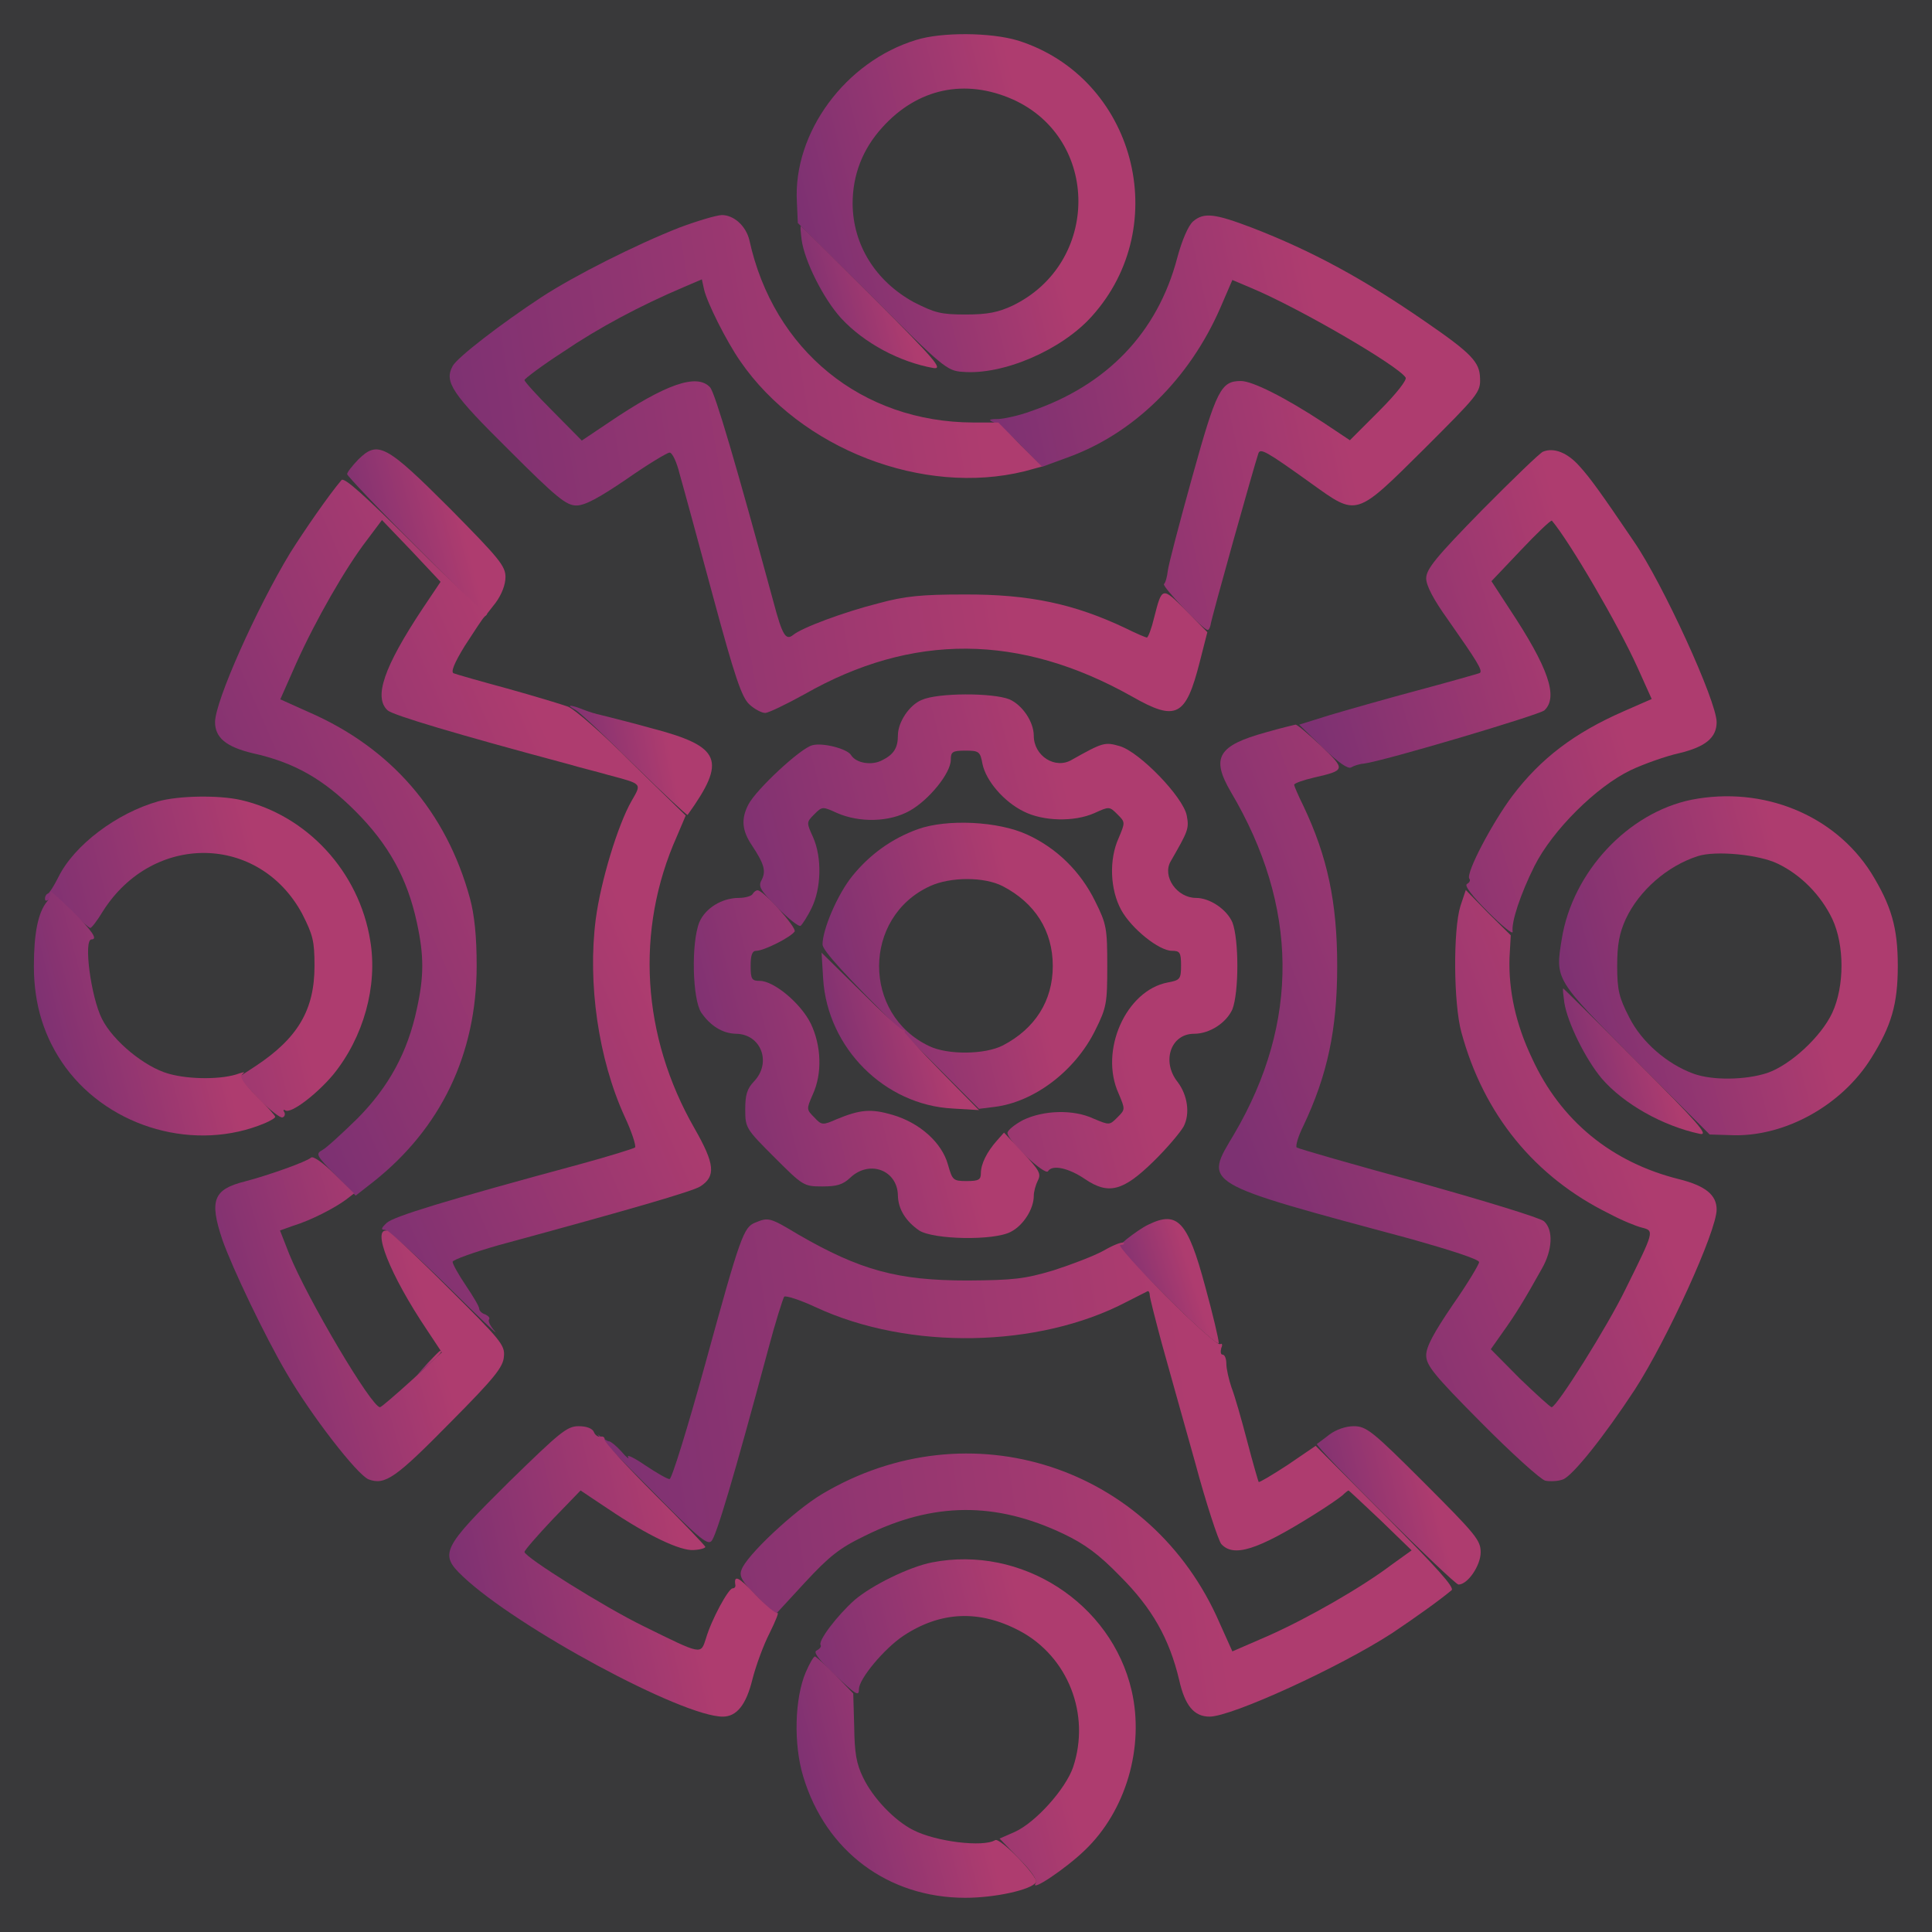 <svg width="61" height="61" viewBox="0 0 61 61" fill="none" xmlns="http://www.w3.org/2000/svg" xmlns:xlink="http://www.w3.org/1999/xlink">
	<desc>
			Created with Pixso.
	</desc>
	<defs>
		<clipPath id="clip442_6196">
			<rect id="image 2 (traced)" width="61" height="61" fill="white" fill-opacity="0"/>
		</clipPath>
		<linearGradient x1="25.156" y1="6.42" x2="35.854" y2="3.692" id="paint_linear_442_6167_0" gradientUnits="userSpaceOnUse">
			<stop stop-color="#7D3172"/>
			<stop offset="0.69" stop-color="#AE3C6F"/>
		</linearGradient>
		<linearGradient x1="31.263" y1="13.354" x2="46.74" y2="10.01" id="paint_linear_442_6168_0" gradientUnits="userSpaceOnUse">
			<stop stop-color="#7D3172"/>
			<stop offset="0.69" stop-color="#AE3C6F"/>
		</linearGradient>
		<linearGradient x1="41.02" y1="21.832" x2="54.209" y2="17.942" id="paint_linear_442_6169_0" gradientUnits="userSpaceOnUse">
			<stop stop-color="#7D3172"/>
			<stop offset="0.69" stop-color="#AE3C6F"/>
		</linearGradient>
		<linearGradient x1="49.231" y1="30.501" x2="59.928" y2="27.766" id="paint_linear_442_6170_0" gradientUnits="userSpaceOnUse">
			<stop stop-color="#7D3172"/>
			<stop offset="0.69" stop-color="#AE3C6F"/>
		</linearGradient>
		<linearGradient x1="14.203" y1="14.654" x2="38.125" y2="10.637" id="paint_linear_442_6172_0" gradientUnits="userSpaceOnUse">
			<stop stop-color="#7D3172"/>
			<stop offset="0.69" stop-color="#AE3C6F"/>
		</linearGradient>
		<linearGradient x1="25.281" y1="9.391" x2="29.591" y2="8.245" id="paint_linear_442_6173_0" gradientUnits="userSpaceOnUse">
			<stop stop-color="#7D3172"/>
			<stop offset="0.69" stop-color="#AE3C6F"/>
		</linearGradient>
		<linearGradient x1="10.961" y1="16.818" x2="15.965" y2="15.477" id="paint_linear_442_6174_0" gradientUnits="userSpaceOnUse">
			<stop stop-color="#7D3172"/>
			<stop offset="0.69" stop-color="#AE3C6F"/>
		</linearGradient>
		<linearGradient x1="23.482" y1="29.726" x2="39.072" y2="25.742" id="paint_linear_442_6175_0" gradientUnits="userSpaceOnUse">
			<stop stop-color="#7D3172"/>
			<stop offset="0.69" stop-color="#AE3C6F"/>
		</linearGradient>
		<linearGradient x1="18.003" y1="24.01" x2="22.486" y2="23.129" id="paint_linear_442_6176_0" gradientUnits="userSpaceOnUse">
			<stop stop-color="#7D3172"/>
			<stop offset="0.69" stop-color="#AE3C6F"/>
		</linearGradient>
		<linearGradient x1="38.491" y1="34.829" x2="54.209" y2="28.727" id="paint_linear_442_6177_0" gradientUnits="userSpaceOnUse">
			<stop stop-color="#7D3172"/>
			<stop offset="0.69" stop-color="#AE3C6F"/>
		</linearGradient>
		<linearGradient x1="25.973" y1="30.499" x2="34.968" y2="28.191" id="paint_linear_442_6178_0" gradientUnits="userSpaceOnUse">
			<stop stop-color="#7D3172"/>
			<stop offset="0.69" stop-color="#AE3C6F"/>
		</linearGradient>
		<linearGradient x1="49.351" y1="33.511" x2="53.767" y2="32.338" id="paint_linear_442_6179_0" gradientUnits="userSpaceOnUse">
			<stop stop-color="#7D3172"/>
			<stop offset="0.69" stop-color="#AE3C6F"/>
		</linearGradient>
		<linearGradient x1="35.277" y1="40.453" x2="38.482" y2="39.451" id="paint_linear_442_6180_0" gradientUnits="userSpaceOnUse">
			<stop stop-color="#7D3172"/>
			<stop offset="0.69" stop-color="#AE3C6F"/>
		</linearGradient>
		<linearGradient x1="41.579" y1="47.537" x2="46.751" y2="46.259" id="paint_linear_442_6181_0" gradientUnits="userSpaceOnUse">
			<stop stop-color="#7D3172"/>
			<stop offset="0.69" stop-color="#AE3C6F"/>
		</linearGradient>
		<linearGradient x1="6.791" y1="28.612" x2="22.456" y2="21.736" id="paint_linear_442_6183_0" gradientUnits="userSpaceOnUse">
			<stop stop-color="#7D3172"/>
			<stop offset="0.69" stop-color="#AE3C6F"/>
		</linearGradient>
		<linearGradient x1="1.43" y1="30.224" x2="11.762" y2="27.635" id="paint_linear_442_6184_0" gradientUnits="userSpaceOnUse">
			<stop stop-color="#7D3172"/>
			<stop offset="0.69" stop-color="#AE3C6F"/>
		</linearGradient>
		<linearGradient x1="21.911" y1="33.606" x2="32.818" y2="30.802" id="paint_linear_442_6185_0" gradientUnits="userSpaceOnUse">
			<stop stop-color="#7D3172"/>
			<stop offset="0.69" stop-color="#AE3C6F"/>
		</linearGradient>
		<linearGradient x1="25.949" y1="32.567" x2="30.917" y2="31.298" id="paint_linear_442_6186_0" gradientUnits="userSpaceOnUse">
			<stop stop-color="#7D3172"/>
			<stop offset="0.69" stop-color="#AE3C6F"/>
		</linearGradient>
		<linearGradient x1="18.877" y1="46.358" x2="45.846" y2="42.346" id="paint_linear_442_6187_0" gradientUnits="userSpaceOnUse">
			<stop stop-color="#7D3172"/>
			<stop offset="0.69" stop-color="#AE3C6F"/>
		</linearGradient>
		<linearGradient x1="13.165" y1="43.04" x2="13.94" y2="42.842" id="paint_linear_442_6188_0" gradientUnits="userSpaceOnUse">
			<stop stop-color="#7D3172"/>
			<stop offset="0.69" stop-color="#AE3C6F"/>
		</linearGradient>
		<linearGradient x1="25.754" y1="54.385" x2="35.862" y2="51.756" id="paint_linear_442_6189_0" gradientUnits="userSpaceOnUse">
			<stop stop-color="#7D3172"/>
			<stop offset="0.69" stop-color="#AE3C6F"/>
		</linearGradient>
		<linearGradient x1="1.072" y1="32.004" x2="8.697" y2="30.035" id="paint_linear_442_6191_0" gradientUnits="userSpaceOnUse">
			<stop stop-color="#7D3172"/>
			<stop offset="0.69" stop-color="#AE3C6F"/>
		</linearGradient>
		<linearGradient x1="6.801" y1="41.657" x2="15.922" y2="39.044" id="paint_linear_442_6192_0" gradientUnits="userSpaceOnUse">
			<stop stop-color="#7D3172"/>
			<stop offset="0.69" stop-color="#AE3C6F"/>
		</linearGradient>
		<linearGradient x1="14.191" y1="49.622" x2="24.566" y2="47.278" id="paint_linear_442_6193_0" gradientUnits="userSpaceOnUse">
			<stop stop-color="#7D3172"/>
			<stop offset="0.69" stop-color="#AE3C6F"/>
		</linearGradient>
		<linearGradient x1="25.154" y1="56.115" x2="32.721" y2="54.167" id="paint_linear_442_6194_0" gradientUnits="userSpaceOnUse">
			<stop stop-color="#7D3172"/>
			<stop offset="0.69" stop-color="#AE3C6F"/>
		</linearGradient>
	</defs>
	<rect id="image 2 (traced)" width="61" height="61" fill="#39393A" fill-opacity="1"/>
	<g clip-path="url(#clip442_6196)">
		<path id="Vector" d="M28.93 1.26C26.69 1.94 25.04 4.19 25.16 6.37L25.19 7.04L27.54 9.37C29.76 11.59 29.9 11.71 30.39 11.74C31.66 11.85 33.51 11.06 34.47 9.99C37.07 7.11 35.82 2.44 32.14 1.28C31.28 1.02 29.73 1.01 28.93 1.26ZM31.98 3.14C34.74 4.38 34.74 8.31 31.97 9.65C31.52 9.86 31.19 9.93 30.49 9.93C29.71 9.93 29.52 9.88 28.85 9.54C27.65 8.88 26.93 7.74 26.92 6.43C26.92 5.53 27.23 4.71 27.86 4.02C28.97 2.79 30.47 2.47 31.98 3.14Z" fill="url(#paint_linear_442_6167_0)" fill-opacity="1" fill-rule="nonzero"/>
		<path id="Vector" d="M37.67 6.99C37.52 7.12 37.32 7.58 37.17 8.14C36.55 10.5 34.95 12.17 32.53 12.99C32.18 13.12 31.72 13.22 31.52 13.23C31.21 13.23 31.19 13.26 31.39 13.34C31.52 13.39 31.91 13.73 32.26 14.09L32.9 14.74L33.69 14.45C35.79 13.7 37.55 11.97 38.53 9.72L38.91 8.84L39.5 9.09C41.03 9.73 44.15 11.55 44.38 11.92C44.43 11.99 44.1 12.42 43.54 12.98L42.62 13.9L41.78 13.34C40.56 12.54 39.54 12.03 39.18 12.03C38.55 12.03 38.41 12.3 37.64 15.07C37.24 16.51 36.89 17.84 36.87 18.03C36.85 18.21 36.8 18.4 36.75 18.44C36.68 18.51 37.99 19.89 38.13 19.89C38.17 19.89 38.2 19.82 38.22 19.74C38.22 19.61 39.6 14.7 39.73 14.32C39.79 14.14 39.96 14.23 41.41 15.27C42.86 16.31 42.79 16.33 44.96 14.18C46.66 12.48 46.75 12.39 46.73 11.94C46.72 11.43 46.45 11.15 45.01 10.16C43.06 8.81 41.42 7.92 39.53 7.19C38.35 6.74 38.01 6.7 37.67 6.99Z" fill="url(#paint_linear_442_6168_0)" fill-opacity="1" fill-rule="nonzero"/>
		<path id="Vector" d="M48.72 14.26C48.63 14.29 47.76 15.13 46.79 16.11C45.34 17.59 45.03 17.97 45.03 18.26C45.03 18.49 45.26 18.93 45.72 19.57C46.63 20.87 46.83 21.18 46.72 21.25C46.67 21.27 45.8 21.52 44.79 21.79C43.78 22.06 42.52 22.42 41.98 22.58L41.02 22.88L41.77 23.61C42.25 24.07 42.56 24.29 42.66 24.23C42.74 24.18 42.92 24.12 43.06 24.11C43.7 24.03 48.57 22.58 48.76 22.43C49.21 22.01 48.89 21.08 47.65 19.21L47.09 18.35L48.02 17.37C48.53 16.83 48.97 16.41 49 16.44C49.57 17.12 51.08 19.7 51.7 21.07L52.15 22.07L51.26 22.46C49.71 23.14 48.65 23.94 47.75 25.13C47.12 25.97 46.28 27.56 46.39 27.74C46.44 27.8 46.39 27.87 46.32 27.91C46.22 27.95 46.48 28.29 46.97 28.78C47.42 29.23 47.77 29.52 47.76 29.42C47.71 29.12 48.01 28.22 48.45 27.34C49.02 26.21 50.4 24.84 51.48 24.32C51.9 24.12 52.61 23.87 53.02 23.78C53.85 23.58 54.2 23.29 54.2 22.8C54.2 22.14 52.51 18.44 51.59 17.1C50.58 15.61 50.21 15.09 49.87 14.72C49.5 14.3 49.07 14.12 48.72 14.26Z" fill="url(#paint_linear_442_6169_0)" fill-opacity="1" fill-rule="nonzero"/>
		<path id="Vector" d="M53.41 25.25C51.4 25.66 49.65 27.53 49.31 29.65C49.1 30.94 49.09 30.91 51.65 33.49L53.98 35.82L54.63 35.84C56.31 35.92 58.14 34.92 59.08 33.41C59.72 32.39 59.92 31.7 59.92 30.5C59.92 29.29 59.72 28.6 59.08 27.56C57.92 25.73 55.67 24.81 53.41 25.25ZM56.13 27.27C56.86 27.62 57.49 28.26 57.85 29.01C58.24 29.84 58.24 31.14 57.85 31.98C57.5 32.73 56.53 33.63 55.79 33.88C55.12 34.1 54.07 34.12 53.47 33.9C52.64 33.6 51.83 32.9 51.44 32.12C51.12 31.5 51.06 31.26 51.06 30.5C51.06 29.82 51.13 29.46 51.33 29.02C51.75 28.12 52.64 27.34 53.61 27.03C54.17 26.85 55.54 26.98 56.13 27.27Z" fill="url(#paint_linear_442_6170_0)" fill-opacity="1" fill-rule="nonzero"/>
		<path id="Vector" d="M21.44 7.19C20.09 7.72 18.14 8.7 17.1 9.38C15.82 10.22 14.43 11.29 14.29 11.56C14.02 12.06 14.27 12.43 16.07 14.21C17.58 15.72 17.88 15.96 18.2 15.96C18.47 15.96 18.91 15.72 19.78 15.13C20.45 14.66 21.07 14.29 21.14 14.29C21.23 14.29 21.37 14.6 21.46 14.97C21.57 15.35 22.04 17.08 22.51 18.82C23.2 21.38 23.42 22.02 23.66 22.24C23.82 22.39 24.05 22.51 24.16 22.51C24.26 22.51 24.82 22.24 25.4 21.92C28.8 19.98 32.2 20 35.74 21.99C37.14 22.79 37.44 22.63 37.88 20.9L38.12 19.96L37.44 19.27C36.69 18.52 36.69 18.52 36.44 19.5C36.36 19.84 36.25 20.13 36.21 20.13C36.18 20.13 35.87 20 35.55 19.84C33.93 19.07 32.51 18.76 30.44 18.77C29.1 18.77 28.57 18.82 27.73 19.05C26.66 19.32 25.31 19.82 25.04 20.05C24.81 20.23 24.7 20.06 24.42 19C23.25 14.7 22.58 12.41 22.42 12.23C22.01 11.78 21.02 12.12 19.22 13.34L18.37 13.91L17.46 12.99C16.96 12.49 16.56 12.05 16.56 12C16.56 11.96 17.1 11.55 17.78 11.11C18.9 10.35 20.21 9.65 21.6 9.06L22.16 8.82L22.23 9.14C22.33 9.57 22.94 10.78 23.37 11.4C25.28 14.18 29.15 15.67 32.35 14.88L32.9 14.73L32.21 14.04L31.52 13.34L30.73 13.34C27.21 13.33 24.42 11.06 23.66 7.58C23.55 7.13 23.17 6.79 22.79 6.79C22.6 6.8 22 6.98 21.44 7.19Z" fill="url(#paint_linear_442_6172_0)" fill-opacity="1" fill-rule="nonzero"/>
		<path id="Vector" d="M25.31 7.57C25.4 8.24 26 9.44 26.56 10.05C27.29 10.84 28.41 11.43 29.47 11.62C29.79 11.67 29.53 11.36 27.58 9.41C26.34 8.17 25.3 7.14 25.29 7.14C25.26 7.14 25.28 7.33 25.31 7.57Z" fill="url(#paint_linear_442_6173_0)" fill-opacity="1" fill-rule="nonzero"/>
		<path id="Vector" d="M11.31 14.51C11.12 14.71 10.96 14.91 10.96 14.97C10.96 15.02 11.94 16.06 13.15 17.26L15.33 19.44L15.65 19.03C15.84 18.77 15.96 18.46 15.96 18.22C15.96 17.87 15.76 17.63 14.21 16.06C12.18 14.03 11.93 13.9 11.31 14.51Z" fill="url(#paint_linear_442_6174_0)" fill-opacity="1" fill-rule="nonzero"/>
		<path id="Vector" d="M29.1 22.1C28.71 22.26 28.35 22.8 28.35 23.22C28.35 23.61 28.22 23.82 27.86 24C27.53 24.18 27.03 24.1 26.87 23.84C26.75 23.64 25.97 23.44 25.65 23.53C25.29 23.61 23.88 24.92 23.63 25.4C23.39 25.86 23.43 26.23 23.74 26.69C24.13 27.28 24.19 27.5 24.05 27.78C23.93 27.99 24 28.1 24.55 28.66C24.9 29.01 25.22 29.27 25.28 29.23C25.32 29.2 25.49 28.95 25.62 28.68C25.93 28.06 25.96 27.08 25.67 26.43C25.46 25.97 25.46 25.96 25.71 25.71C25.96 25.46 25.97 25.46 26.43 25.67C27.14 25.98 28.08 25.96 28.72 25.6C29.33 25.26 30.02 24.41 30.02 23.99C30.02 23.74 30.07 23.7 30.48 23.7C30.91 23.7 30.95 23.73 31.02 24.12C31.13 24.65 31.69 25.31 32.32 25.62C32.93 25.93 33.91 25.96 34.56 25.67C35.02 25.46 35.03 25.46 35.28 25.71C35.53 25.96 35.53 25.96 35.32 26.46C35.01 27.14 35.05 28.09 35.4 28.73C35.73 29.33 36.6 30.02 37 30.02C37.25 30.02 37.29 30.07 37.29 30.48C37.29 30.91 37.26 30.95 36.87 31.02C35.55 31.27 34.7 33.18 35.32 34.53C35.53 35.03 35.53 35.03 35.28 35.28C35.03 35.53 35.03 35.53 34.53 35.32C33.89 35.02 32.94 35.05 32.29 35.37C32.03 35.51 31.81 35.69 31.81 35.77C31.81 36.02 33 37.13 33.09 36.98C33.22 36.76 33.75 36.88 34.26 37.23C35 37.73 35.46 37.61 36.42 36.67C36.85 36.25 37.26 35.76 37.37 35.57C37.58 35.17 37.5 34.58 37.18 34.16C36.67 33.52 36.96 32.64 37.7 32.64C38.2 32.64 38.72 32.29 38.91 31.87C39.12 31.33 39.12 29.66 38.91 29.12C38.73 28.71 38.2 28.35 37.76 28.35C37.16 28.35 36.69 27.67 36.96 27.2C37.51 26.24 37.55 26.17 37.47 25.75C37.36 25.17 35.99 23.75 35.36 23.56C34.88 23.42 34.82 23.44 33.84 23.99C33.32 24.3 32.64 23.87 32.64 23.23C32.64 22.79 32.28 22.26 31.87 22.08C31.34 21.87 29.61 21.87 29.1 22.1Z" fill="url(#paint_linear_442_6175_0)" fill-opacity="1" fill-rule="nonzero"/>
		<path id="Vector" d="M18.16 22.41C18.3 22.48 19.14 23.28 20.03 24.16C20.94 25.05 21.69 25.75 21.71 25.73C22.95 24 22.78 23.57 20.56 22.99C19.77 22.77 19.06 22.6 18.95 22.57C18.84 22.55 18.61 22.48 18.43 22.41C18 22.24 17.85 22.24 18.16 22.41Z" fill="url(#paint_linear_442_6176_0)" fill-opacity="1" fill-rule="nonzero"/>
		<path id="Vector" d="M39.98 23.12C38.45 23.54 38.23 23.92 38.86 25C41 28.61 41.04 32.27 38.97 35.8C38.01 37.41 37.86 37.32 44.59 39.13C45.79 39.47 46.7 39.76 46.7 39.85C46.7 39.92 46.33 40.54 45.86 41.21C45.27 42.08 45.03 42.52 45.03 42.79C45.03 43.11 45.27 43.41 46.77 44.92C47.73 45.89 48.64 46.71 48.79 46.75C48.94 46.78 49.2 46.77 49.35 46.71C49.66 46.59 50.65 45.35 51.62 43.87C52.64 42.29 54.2 38.87 54.2 38.19C54.2 37.73 53.85 37.44 53.01 37.23C50.88 36.7 49.27 35.38 48.37 33.41C47.85 32.32 47.63 31.26 47.66 30.25L47.7 29.53L46.98 28.82L46.28 28.1L46.11 28.61C45.88 29.35 45.89 31.67 46.14 32.59C46.84 35.18 48.45 37.16 50.81 38.32C51.2 38.53 51.67 38.72 51.84 38.76C52.24 38.86 52.23 38.87 51.33 40.69C50.76 41.87 49.15 44.43 48.99 44.43C48.95 44.43 48.5 44.02 47.98 43.52L47.07 42.6L47.45 42.06C47.83 41.53 48.13 41.05 48.68 40.06C49.02 39.47 49.05 38.83 48.75 38.56C48.63 38.45 46.85 37.91 44.79 37.33C42.73 36.77 41 36.27 40.94 36.23C40.9 36.18 40.99 35.87 41.15 35.55C41.91 33.95 42.22 32.51 42.22 30.5C42.22 28.48 41.91 27.04 41.15 25.44C40.99 25.12 40.86 24.81 40.86 24.78C40.86 24.73 41.15 24.63 41.49 24.55C42.49 24.32 42.49 24.3 41.71 23.55C41.31 23.18 40.96 22.87 40.9 22.88C40.85 22.89 40.43 22.99 39.98 23.12Z" fill="url(#paint_linear_442_6177_0)" fill-opacity="1" fill-rule="nonzero"/>
		<path id="Vector" d="M28.98 26.18C28.15 26.48 27.46 26.98 26.91 27.66C26.44 28.24 25.97 29.35 25.97 29.82C25.97 30.01 26.71 30.82 28.45 32.54L30.91 35.01L31.39 34.95C32.65 34.8 33.95 33.81 34.58 32.53C34.94 31.81 34.96 31.67 34.96 30.5C34.96 29.32 34.94 29.18 34.58 28.46C34.12 27.52 33.37 26.78 32.43 26.35C31.52 25.93 29.9 25.85 28.98 26.18ZM31.66 27.98C32.68 28.51 33.24 29.39 33.24 30.5C33.24 31.6 32.68 32.48 31.66 33.01C31.09 33.3 29.92 33.31 29.34 33.03C27.22 32.03 27.23 28.96 29.36 27.98C30.01 27.68 31.08 27.68 31.66 27.98Z" fill="url(#paint_linear_442_6178_0)" fill-opacity="1" fill-rule="nonzero"/>
		<path id="Vector" d="M49.39 31.65C49.49 32.29 50.06 33.44 50.57 34.05C51.27 34.86 52.5 35.55 53.67 35.8C53.97 35.86 53.62 35.46 51.7 33.54C50.43 32.26 49.37 31.21 49.36 31.21C49.33 31.21 49.36 31.41 49.39 31.65Z" fill="url(#paint_linear_442_6179_0)" fill-opacity="1" fill-rule="nonzero"/>
		<path id="Vector" d="M36.27 38.66C36.07 38.75 35.77 38.97 35.59 39.11L35.27 39.38L36.88 40.99C37.77 41.88 38.48 42.5 38.48 42.4C38.48 42.29 38.29 41.48 38.05 40.61C37.5 38.56 37.18 38.22 36.27 38.66Z" fill="url(#paint_linear_442_6180_0)" fill-opacity="1" fill-rule="nonzero"/>
		<path id="Vector" d="M41.98 45.29C41.79 45.44 41.61 45.57 41.58 45.59C41.5 45.66 45.9 50.03 46.05 50.03C46.34 50.03 46.75 49.43 46.75 49.01C46.75 48.63 46.59 48.44 44.96 46.81C43.33 45.18 43.14 45.03 42.74 45.03C42.49 45.03 42.18 45.14 41.98 45.29Z" fill="url(#paint_linear_442_6181_0)" fill-opacity="1" fill-rule="nonzero"/>
		<path id="Vector" d="M10.78 15.16C10.38 15.63 9.6 16.76 9.16 17.46C8.11 19.19 6.79 22.14 6.79 22.8C6.79 23.29 7.14 23.58 7.97 23.78C9.29 24.07 10.21 24.6 11.22 25.61C12.27 26.66 12.86 27.73 13.16 29.12C13.39 30.17 13.39 30.82 13.16 31.86C12.87 33.22 12.28 34.31 11.29 35.31C10.81 35.78 10.31 36.24 10.18 36.31C9.96 36.43 9.98 36.48 10.59 37.1L11.23 37.75L11.78 37.32C13.92 35.63 15.05 33.28 15.05 30.49C15.05 29.57 14.98 28.89 14.84 28.37C14.09 25.62 12.34 23.61 9.74 22.48L8.85 22.08L9.35 20.95C9.96 19.59 10.91 17.93 11.58 17.06L12.06 16.42L12.99 17.39L13.91 18.37L13.34 19.22C12.12 21.06 11.79 22.02 12.24 22.43C12.41 22.58 14.41 23.18 17.96 24.13C18.29 24.23 18.87 24.37 19.21 24.47C20.3 24.76 20.26 24.73 19.94 25.29C19.51 26.04 18.97 27.81 18.81 29.02C18.55 31.04 18.89 33.43 19.72 35.25C19.95 35.74 20.09 36.18 20.05 36.23C19.99 36.27 19.22 36.51 18.34 36.75C14.01 37.92 12.43 38.41 12.21 38.61C12.03 38.78 12.02 38.83 12.15 38.83C12.24 38.83 13.12 39.62 14.11 40.59C15.09 41.56 15.77 42.21 15.63 42.04C15.48 41.87 15.4 41.71 15.44 41.66C15.48 41.61 15.42 41.55 15.32 41.5C15.21 41.47 15.13 41.38 15.13 41.32C15.13 41.25 14.94 40.93 14.71 40.59C14.48 40.25 14.29 39.91 14.29 39.84C14.29 39.78 14.95 39.54 15.76 39.31C19.89 38.19 21.88 37.61 22.11 37.46C22.61 37.14 22.57 36.75 21.93 35.63C20.26 32.72 20.05 29.37 21.37 26.41L21.65 25.75L19.96 24.1C19.05 23.18 18.13 22.38 17.93 22.31C17.74 22.24 16.88 21.98 16.02 21.74C15.17 21.51 14.4 21.29 14.33 21.26C14.22 21.23 14.34 20.94 14.67 20.4C14.96 19.96 15.23 19.53 15.3 19.47C15.38 19.4 15.4 19.37 15.38 19.39C15.34 19.4 14.32 18.44 13.1 17.22C11.5 15.63 10.86 15.05 10.78 15.16Z" fill="url(#paint_linear_442_6183_0)" fill-opacity="1" fill-rule="nonzero"/>
		<path id="Vector" d="M5 25.3C3.69 25.67 2.34 26.68 1.84 27.7C1.71 27.96 1.57 28.18 1.52 28.21C1.46 28.23 1.42 28.3 1.42 28.37C1.42 28.46 1.47 28.46 1.58 28.37C1.7 28.27 1.87 28.36 2.26 28.77C2.54 29.07 2.82 29.3 2.85 29.3C2.89 29.3 3.07 29.07 3.25 28.77C4.83 26.28 8.18 26.33 9.54 28.85C9.88 29.52 9.93 29.71 9.93 30.5C9.93 31.89 9.4 32.78 8.07 33.66L7.52 34.02L8.16 34.68C8.5 35.03 8.85 35.31 8.92 35.28C8.99 35.26 9.01 35.18 8.98 35.12C8.93 35.05 8.95 35.02 9.01 35.06C9.19 35.17 10 34.55 10.52 33.93C11.48 32.75 11.93 31.13 11.69 29.7C11.34 27.52 9.69 25.74 7.61 25.26C6.91 25.1 5.65 25.12 5 25.3Z" fill="url(#paint_linear_442_6184_0)" fill-opacity="1" fill-rule="nonzero"/>
		<path id="Vector" d="M23.76 28.23C23.73 28.29 23.53 28.35 23.33 28.35C22.8 28.35 22.27 28.67 22.08 29.12C21.82 29.77 21.86 31.54 22.14 31.97C22.43 32.39 22.81 32.63 23.24 32.64C24.03 32.65 24.37 33.55 23.81 34.14C23.58 34.38 23.53 34.58 23.53 35.03C23.53 35.61 23.55 35.64 24.45 36.54C25.35 37.44 25.38 37.46 25.96 37.46C26.41 37.46 26.61 37.41 26.85 37.18C27.46 36.61 28.34 36.95 28.35 37.75C28.36 38.18 28.6 38.56 29.02 38.85C29.47 39.14 31.39 39.18 31.92 38.89C32.31 38.69 32.64 38.17 32.64 37.76C32.64 37.62 32.7 37.41 32.77 37.27C32.88 37.06 32.81 36.94 32.29 36.39L31.7 35.76L31.47 36.02C31.16 36.37 30.97 36.75 30.97 37.04C30.97 37.25 30.9 37.29 30.52 37.29C30.09 37.29 30.07 37.26 29.93 36.77C29.74 36.08 29.04 35.45 28.18 35.2C27.5 35 27.16 35.03 26.41 35.34C25.98 35.53 25.94 35.53 25.71 35.28C25.46 35.03 25.46 35.02 25.66 34.56C25.97 33.89 25.93 33.01 25.6 32.32C25.28 31.67 24.43 30.97 23.99 30.97C23.74 30.97 23.7 30.92 23.7 30.5C23.7 30.15 23.75 30.02 23.88 30.02C24.12 30.02 24.97 29.59 25.09 29.41C25.16 29.29 24.11 28.11 23.92 28.11C23.87 28.11 23.8 28.16 23.76 28.23Z" fill="url(#paint_linear_442_6185_0)" fill-opacity="1" fill-rule="nonzero"/>
		<path id="Vector" d="M25.99 30.91C26.13 33.09 27.93 34.89 30.08 35L30.91 35.05L29.72 33.84C29.07 33.18 28.54 32.6 28.56 32.58C28.58 32.54 28.55 32.52 28.51 32.52C28.45 32.52 27.85 31.97 27.17 31.29L25.94 30.08L25.99 30.91Z" fill="url(#paint_linear_442_6186_0)" fill-opacity="1" fill-rule="nonzero"/>
		<path id="Vector" d="M23.85 38.6C23.48 38.75 23.39 38.97 22.26 43.09C21.71 45.08 21.21 46.7 21.14 46.7C21.07 46.7 20.74 46.51 20.38 46.27C20.03 46.03 19.78 45.91 19.83 46C19.88 46.09 19.78 46.02 19.63 45.84C19.46 45.65 19.28 45.51 19.24 45.51C19.18 45.51 19.02 45.41 18.89 45.3C18.75 45.2 19.46 45.94 20.48 46.96C21.99 48.5 22.33 48.8 22.46 48.66C22.61 48.52 23.17 46.64 24.25 42.62C24.48 41.75 24.72 41 24.76 40.94C24.81 40.9 25.26 41.04 25.77 41.28C28.71 42.64 32.79 42.56 35.56 41.11C35.89 40.94 36.19 40.79 36.23 40.77C36.26 40.75 36.3 40.8 36.3 40.88C36.3 40.97 36.48 41.66 36.68 42.41C36.89 43.16 37.36 44.85 37.73 46.16C38.08 47.47 38.47 48.64 38.56 48.75C38.95 49.18 39.7 48.94 41.46 47.84C41.88 47.58 42.3 47.29 42.39 47.21C42.47 47.13 42.56 47.06 42.58 47.06C42.59 47.06 43.04 47.48 43.59 48L44.57 48.95L43.93 49.41C42.99 50.12 41.3 51.09 40.04 51.65L38.91 52.14L38.51 51.25C36.36 46.28 30.6 44.41 25.96 47.17C25.07 47.7 23.54 49.14 23.41 49.57C23.33 49.77 23.44 49.95 23.89 50.4L24.47 50.99L25.41 49.97C26.18 49.14 26.5 48.88 27.31 48.49C29.46 47.42 31.44 47.41 33.58 48.43C34.25 48.75 34.69 49.07 35.37 49.77C36.38 50.78 36.92 51.74 37.23 53.04C37.41 53.85 37.7 54.2 38.19 54.2C38.89 54.2 42.3 52.64 43.96 51.56C44.66 51.09 45.45 50.53 45.83 50.21C45.94 50.13 45.36 49.49 43.76 47.88L41.54 45.65L40.66 46.25C40.17 46.57 39.75 46.82 39.74 46.79C39.73 46.78 39.56 46.2 39.38 45.51C39.2 44.82 38.98 44.05 38.88 43.8C38.8 43.56 38.72 43.22 38.72 43.06C38.72 42.9 38.67 42.77 38.6 42.77C38.54 42.77 38.53 42.68 38.56 42.56C38.61 42.46 38.58 42.4 38.53 42.44C38.45 42.48 37.68 41.79 36.8 40.91C35.93 40.04 35.28 39.31 35.37 39.31C35.46 39.31 35.51 39.28 35.48 39.24C35.43 39.2 35.15 39.31 34.84 39.49C34.53 39.66 33.82 39.93 33.26 40.11C32.35 40.38 32.01 40.42 30.55 40.43C28.34 40.43 27.16 40.11 25.19 38.97C24.31 38.44 24.26 38.43 23.85 38.6Z" fill="url(#paint_linear_442_6187_0)" fill-opacity="1" fill-rule="nonzero"/>
		<path id="Vector" d="M13.51 43.03L13.16 43.42L13.55 43.08C13.91 42.74 13.99 42.65 13.9 42.65C13.87 42.65 13.71 42.83 13.51 43.03Z" fill="url(#paint_linear_442_6188_0)" fill-opacity="1" fill-rule="nonzero"/>
		<path id="Vector" d="M29.43 49.33C28.71 49.47 27.53 50.05 26.98 50.52C26.44 51 25.82 51.81 25.91 51.94C25.94 51.99 25.88 52.06 25.79 52.11C25.67 52.15 25.81 52.36 26.31 52.83C27.04 53.53 27.12 53.57 27.12 53.33C27.12 53.01 27.91 52.06 28.52 51.65C29.7 50.87 30.92 50.82 32.19 51.49C33.72 52.3 34.44 54.13 33.88 55.8C33.64 56.49 32.7 57.54 32.04 57.84L31.56 58.05L32.17 58.68C32.57 59.08 32.76 59.36 32.7 59.46C32.51 59.76 33.64 59.01 34.25 58.42C35.55 57.18 36.14 55.16 35.73 53.38C35.09 50.61 32.25 48.78 29.43 49.33Z" fill="url(#paint_linear_442_6189_0)" fill-opacity="1" fill-rule="nonzero"/>
		<path id="Vector" d="M1.58 28.16C1.62 28.23 1.57 28.37 1.48 28.47C1.2 28.82 1.07 29.47 1.07 30.51C1.07 31.73 1.4 32.78 2.07 33.7C3.49 35.63 6.19 36.38 8.37 35.46C8.55 35.38 8.69 35.3 8.69 35.26C8.69 35.23 8.43 34.93 8.1 34.61C7.67 34.18 7.55 34 7.66 33.91C7.74 33.84 7.72 33.84 7.56 33.89C7.04 34.09 5.98 34.09 5.32 33.9C4.57 33.69 3.57 32.87 3.22 32.17C2.87 31.48 2.63 29.66 2.89 29.66C3.09 29.66 2.93 29.41 2.26 28.74C1.85 28.35 1.56 28.08 1.58 28.16Z" fill="url(#paint_linear_442_6191_0)" fill-opacity="1" fill-rule="nonzero"/>
		<path id="Vector" d="M9.82 36.55C9.68 36.68 8.47 37.11 7.74 37.3C6.74 37.55 6.6 37.89 7.02 39.14C7.33 40.03 8.38 42.22 9.04 43.34C9.81 44.67 11.28 46.57 11.64 46.71C12.16 46.9 12.49 46.67 14.24 44.89C15.61 43.51 15.89 43.16 15.91 42.83C15.95 42.47 15.8 42.3 14.16 40.67C13.18 39.69 12.31 38.88 12.23 38.86C11.72 38.75 12.31 40.25 13.48 41.99L13.95 42.7L13.02 43.56C12.5 44.03 12.05 44.42 12 44.43C11.74 44.45 9.7 41 9.13 39.59L8.84 38.85L9.26 38.7C9.82 38.53 10.57 38.14 10.92 37.88L11.18 37.68L10.55 37.06C10.19 36.7 9.88 36.49 9.82 36.55Z" fill="url(#paint_linear_442_6192_0)" fill-opacity="1" fill-rule="nonzero"/>
		<path id="Vector" d="M16.08 46.78C13.96 48.88 13.86 49.06 14.61 49.77C16.32 51.39 21.54 54.2 22.82 54.2C23.26 54.2 23.56 53.83 23.76 53.01C23.87 52.58 24.11 51.93 24.3 51.56C24.49 51.18 24.6 50.89 24.55 50.93C24.49 50.95 24.17 50.69 23.83 50.33C23.31 49.77 23.16 49.71 23.22 50.06C23.22 50.12 23.18 50.15 23.13 50.15C23 50.15 22.46 51.14 22.29 51.73C22.12 52.25 22.18 52.26 20.31 51.34C19.08 50.74 16.56 49.16 16.56 49C16.56 48.95 16.96 48.49 17.45 47.97L18.33 47.06L19.2 47.64C20.46 48.49 21.48 48.97 21.9 48.94C22.11 48.93 22.27 48.88 22.27 48.84C22.27 48.81 21.56 48.06 20.68 47.19C19.8 46.31 19.08 45.53 19.09 45.46C19.1 45.39 19.05 45.34 18.96 45.36C18.88 45.38 18.78 45.3 18.75 45.21C18.7 45.1 18.52 45.03 18.27 45.03C17.9 45.03 17.68 45.22 16.08 46.78Z" fill="url(#paint_linear_442_6193_0)" fill-opacity="1" fill-rule="nonzero"/>
		<path id="Vector" d="M25.44 52.8C25.09 53.62 25.05 55.07 25.36 56.09C26.07 58.45 28.04 59.92 30.48 59.92C31.41 59.92 32.56 59.67 32.71 59.43C32.81 59.28 31.57 58 31.42 58.1C31.04 58.33 29.55 58.15 28.83 57.78C28.24 57.48 27.56 56.77 27.25 56.12C27.04 55.69 26.98 55.35 26.97 54.51L26.94 53.47L26.37 52.88C26.05 52.56 25.76 52.3 25.73 52.3C25.69 52.3 25.56 52.52 25.44 52.8Z" fill="url(#paint_linear_442_6194_0)" fill-opacity="1" fill-rule="nonzero"/>
	</g>
</svg>
